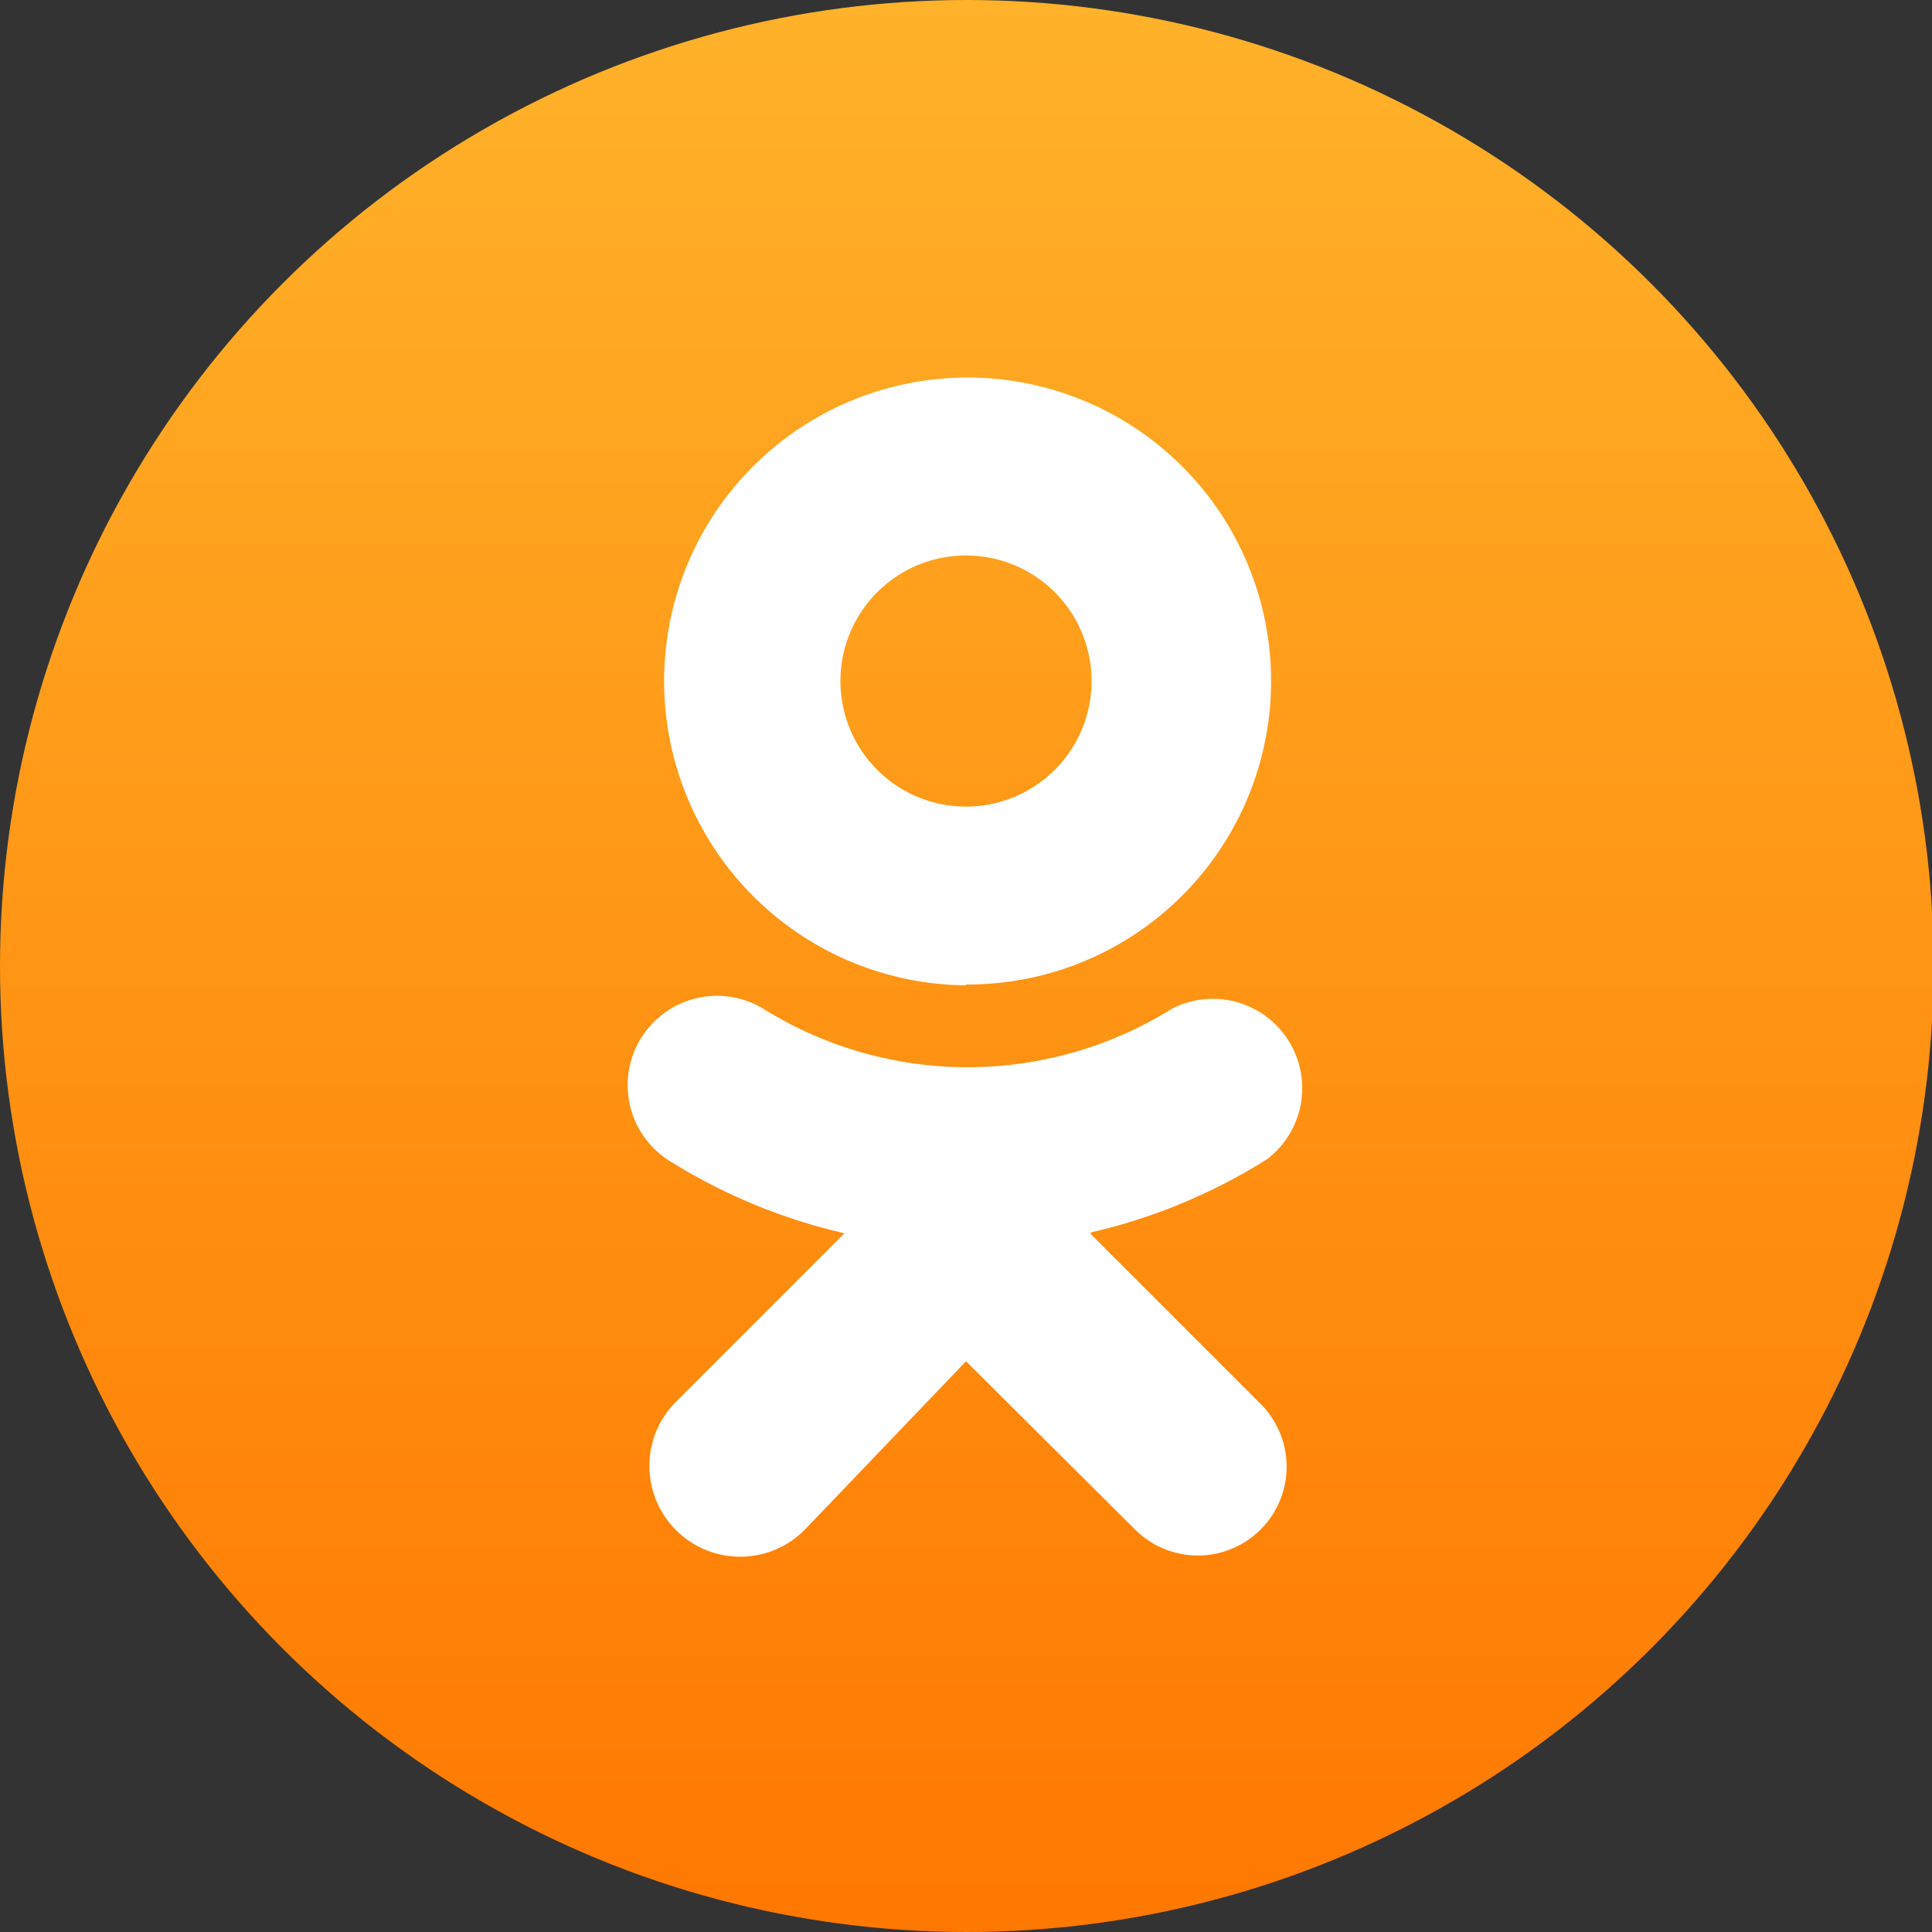 <svg id="Слой_1" data-name="Слой 1" xmlns="http://www.w3.org/2000/svg" xmlns:xlink="http://www.w3.org/1999/xlink" width="24" height="24" viewBox="0 0 24 24">
  <rect x="0" y="0" width="24" height="24" fill="#333333" stroke="none"/>
  <defs>
    <style>
      .cls-1 {
        fill: none;
      }

      .cls-2 {
        fill: url(#Безымянный_градиент_17);
      }

      .cls-3 {
        fill: #fff;
      }
    </style>
    <linearGradient id="Безымянный_градиент_17" data-name="Безымянный градиент 17" x1="12.01" x2="12.01" y2="24" gradientUnits="userSpaceOnUse">
      <stop offset="0" stop-color="#ffb22a"/>
      <stop offset="1" stop-color="#ff7800"/>
    </linearGradient>
  </defs>
  <title>ok</title>
  <rect id="Artboard10" class="cls-1" width="24" height="24"/>
  <ellipse class="cls-2" cx="12.01" cy="12" rx="12.01" ry="12"/>
  <path class="cls-3" d="M13.55,15.31a7.08,7.08,0,0,0,2.19-.91,1.11,1.11,0,0,0-1.18-1.87,4.8,4.8,0,0,1-5.08,0A1.11,1.11,0,0,0,8.3,14.41a7.08,7.08,0,0,0,2.19.91L8.39,17.42A1.1,1.1,0,1,0,10,19L12,16.91,14.1,19a1.1,1.1,0,1,0,1.56-1.56l-2.11-2.11M12,6.9a1.56,1.56,0,1,1-1.56,1.56A1.56,1.56,0,0,1,12,6.9Zm0,5.33A3.77,3.77,0,1,0,8.25,8.46,3.78,3.78,0,0,0,12,12.24Z"/>
</svg>
